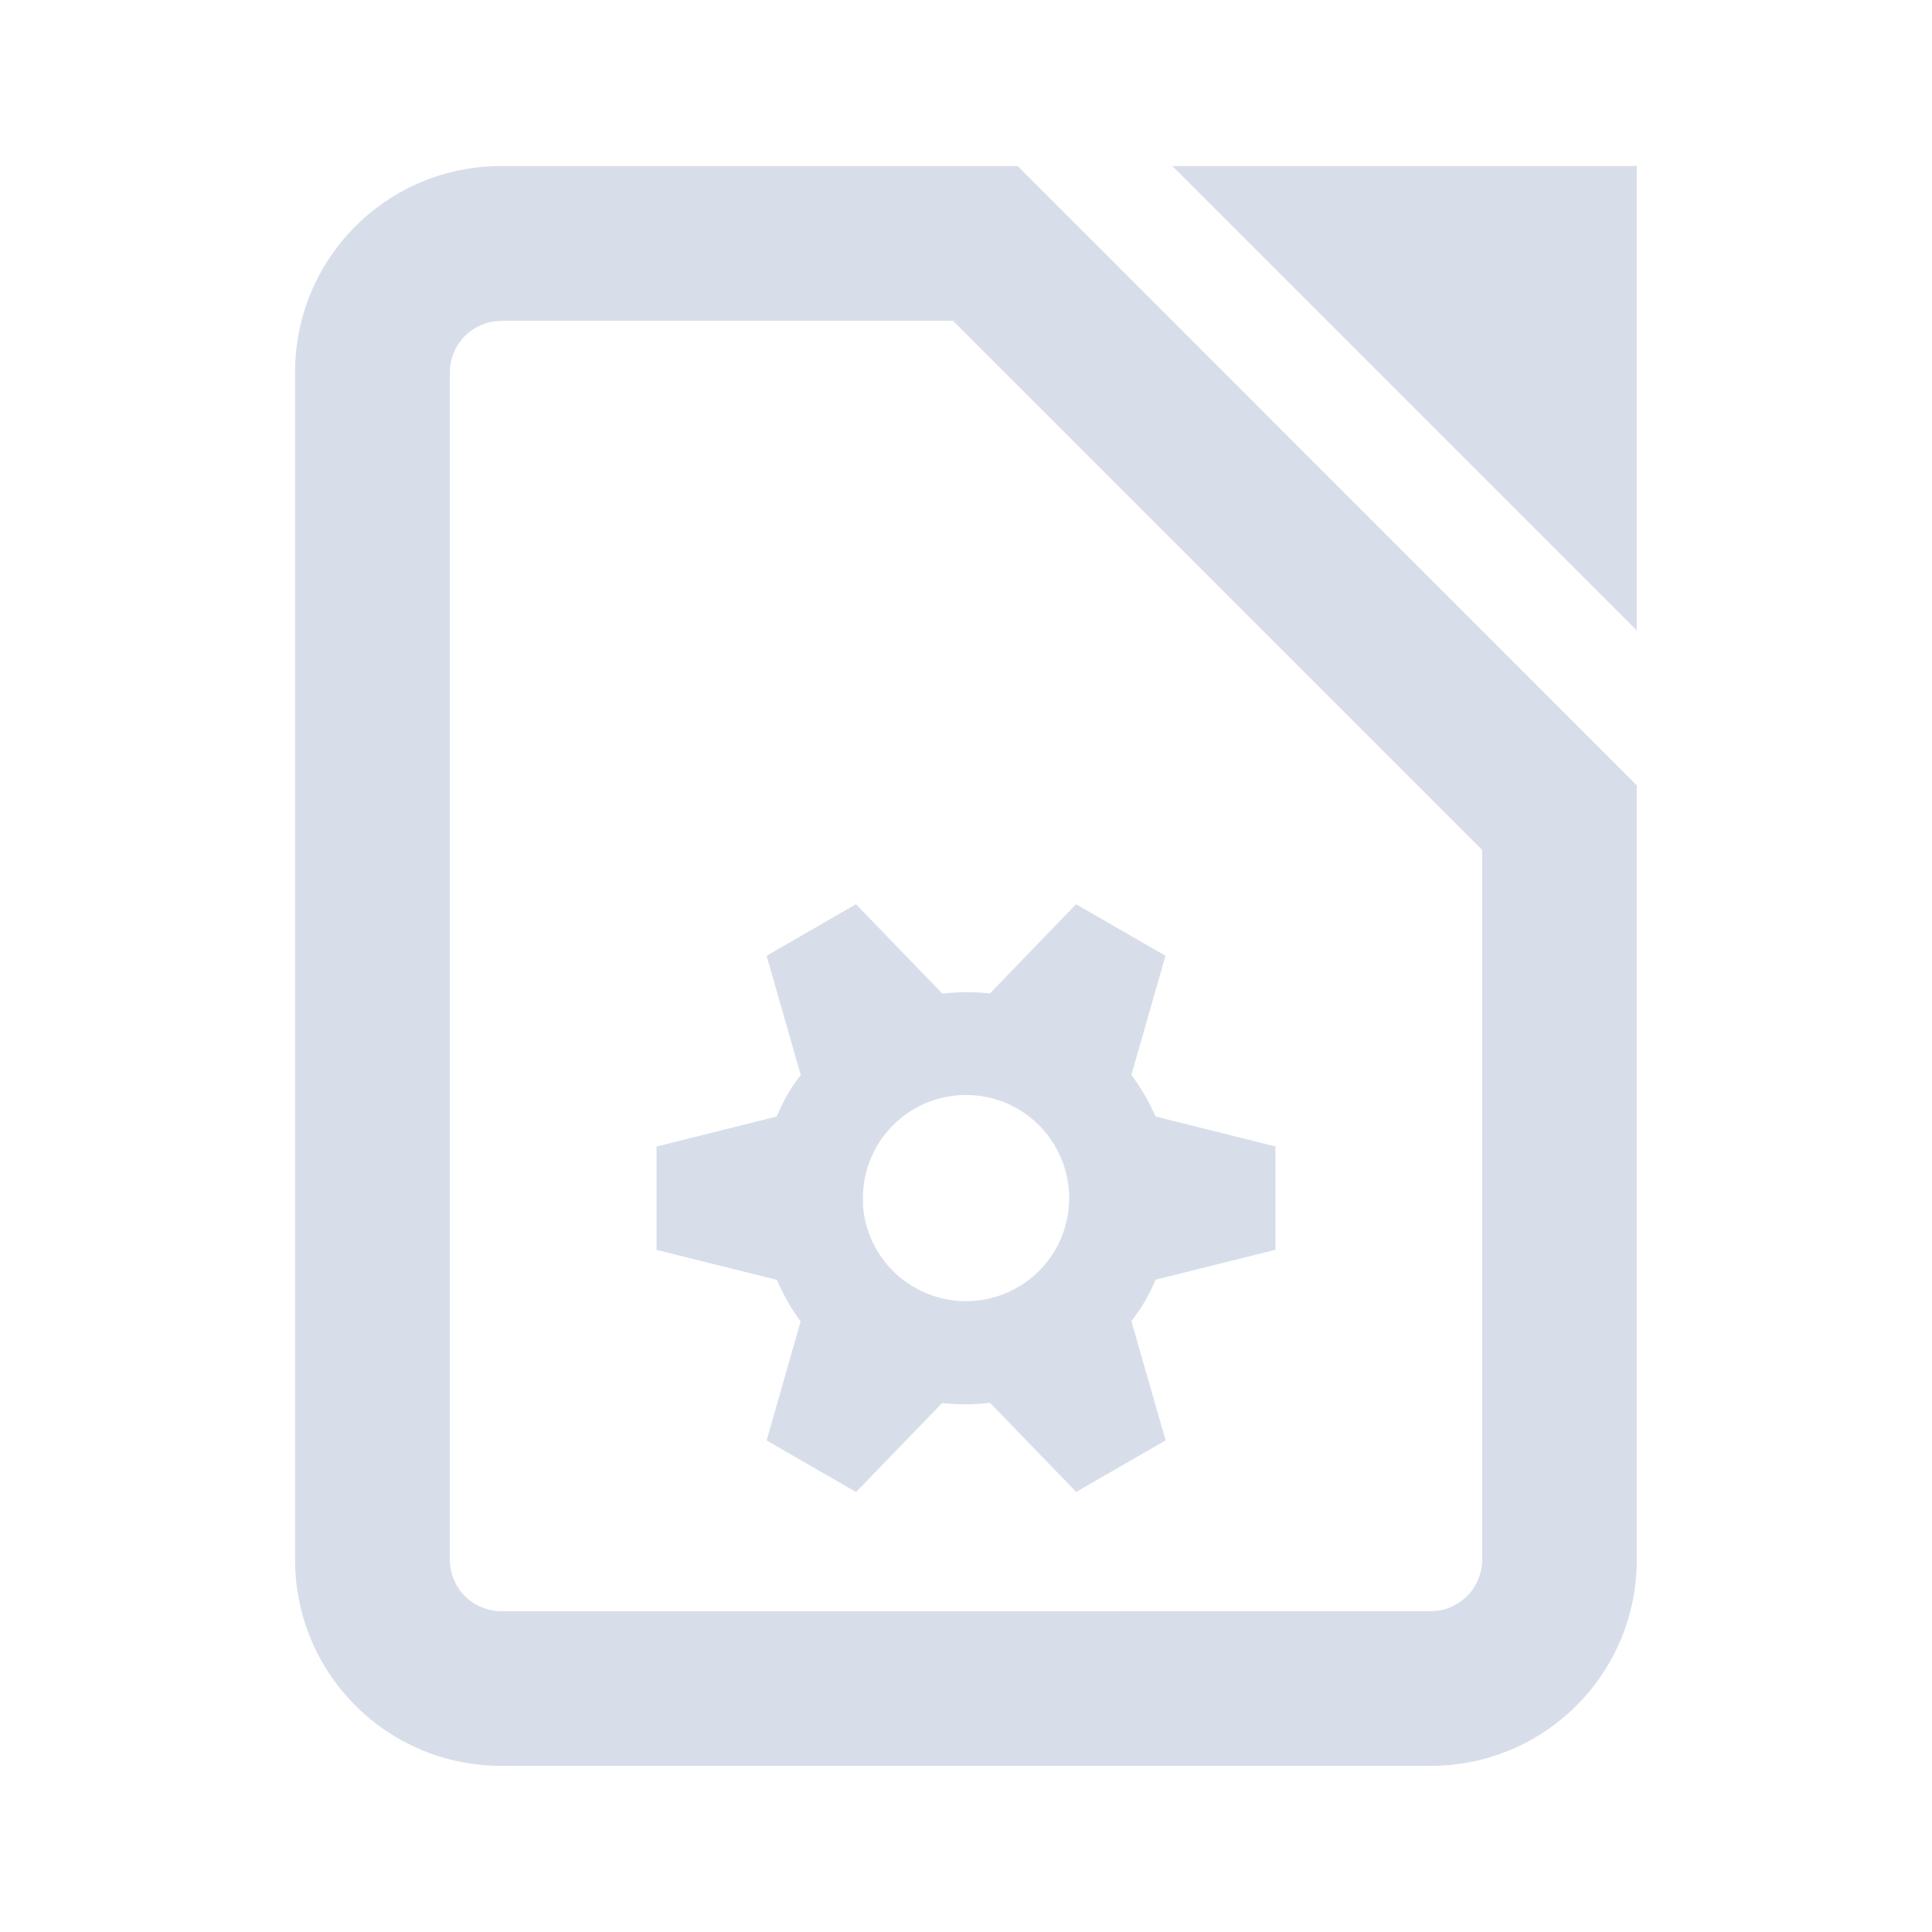 <?xml version="1.0" encoding="UTF-8" standalone="no"?>
<svg
   width="64"
   height="64"
   version="1.1"
   viewBox="0 0 16.933 16.933"
   id="svg7"
   sodipodi:docname="libreoffice-basic.svg"
   inkscape:version="1.4.2 (ebf0e940d0, 2025-05-08)"
   xmlns:inkscape="http://www.inkscape.org/namespaces/inkscape"
   xmlns:sodipodi="http://sodipodi.sourceforge.net/DTD/sodipodi-0.dtd"
   xmlns="http://www.w3.org/2000/svg"
   xmlns:svg="http://www.w3.org/2000/svg"
   xmlns:rdf="http://www.w3.org/1999/02/22-rdf-syntax-ns#"
   xmlns:cc="http://creativecommons.org/ns#"
   xmlns:dc="http://purl.org/dc/elements/1.1/">
  <sodipodi:namedview
     id="namedview7"
     pagecolor="#9c4444"
     bordercolor="#000000"
     borderopacity="0.25"
     inkscape:showpageshadow="2"
     inkscape:pageopacity="0.0"
     inkscape:pagecheckerboard="0"
     inkscape:deskcolor="#d1d1d1"
     inkscape:zoom="6.15625"
     inkscape:cx="15.837563"
     inkscape:cy="29.888325"
     inkscape:window-width="2560"
     inkscape:window-height="1392"
     inkscape:window-x="0"
     inkscape:window-y="0"
     inkscape:window-maximized="1"
     inkscape:current-layer="svg7"
     showgrid="false" />
  <defs
     id="defs2">
    <style
       id="current-color-scheme"
       type="text/css">.ColorScheme-Text {color:#d8dee9} .ColorScheme-Highlight {color:#3b4252}</style>
  </defs>
  <path
     id="path8"
     d="m 4.395,1.455 c -1.002,0 -1.809,0.807 -1.809,1.809 V 13.668 c 0,1.002 0.807,1.809 1.809,1.809 h 8.142 c 1.002,0 1.809,-0.807 1.809,-1.809 V 6.883 L 8.919,1.455 Z m 5.88,0 4.071,4.071 V 4.893 1.455 H 10.909 Z M 4.395,2.812 h 3.958 l 4.637,4.637 v 6.22 c 0,0.251 -0.202,0.452 -0.452,0.452 H 4.395 c -0.251,0 -0.452,-0.202 -0.452,-0.452 V 3.265 c 0,-0.251 0.202,-0.452 0.452,-0.452 z M 7.502,7.925 6.719,8.377 7.018,9.422 A 1.809,1.809 0 0 0 6.899,9.597 1.809,1.809 0 0 0 6.807,9.786 L 5.754,10.049 v 0.906 l 1.055,0.262 a 1.809,1.809 0 0 0 0.208,0.365 l -0.298,1.043 0.784,0.452 0.754,-0.78 a 1.809,1.809 0 0 0 0.42,-0.002 l 0.755,0.781 0.784,-0.452 -0.3,-1.045 a 1.809,1.809 0 0 0 0.117,-0.171 1.809,1.809 0 0 0 0.095,-0.192 l 1.051,-0.262 v -0.906 L 10.127,9.785 A 1.809,1.809 0 0 0 9.916,9.421 L 10.215,8.377 9.431,7.925 8.676,8.707 a 1.809,1.809 0 0 0 -0.416,0.002 z m 0.965,1.672 a 0.905,0.905 0 0 1 0.452,0.121 0.905,0.905 0 0 1 0.33,1.236 0.905,0.905 0 0 1 -1.211,0.342 l -0.046,-0.026 A 0.905,0.905 0 0 1 7.564,10.566 v -0.031 A 0.905,0.905 0 0 1 7.683,10.05 0.905,0.905 0 0 1 8.467,9.597 Z"
     style="fill:currentColor;fill-opacity:1;stroke-width:0.452"
     class="ColorScheme-Text" />
</svg>
